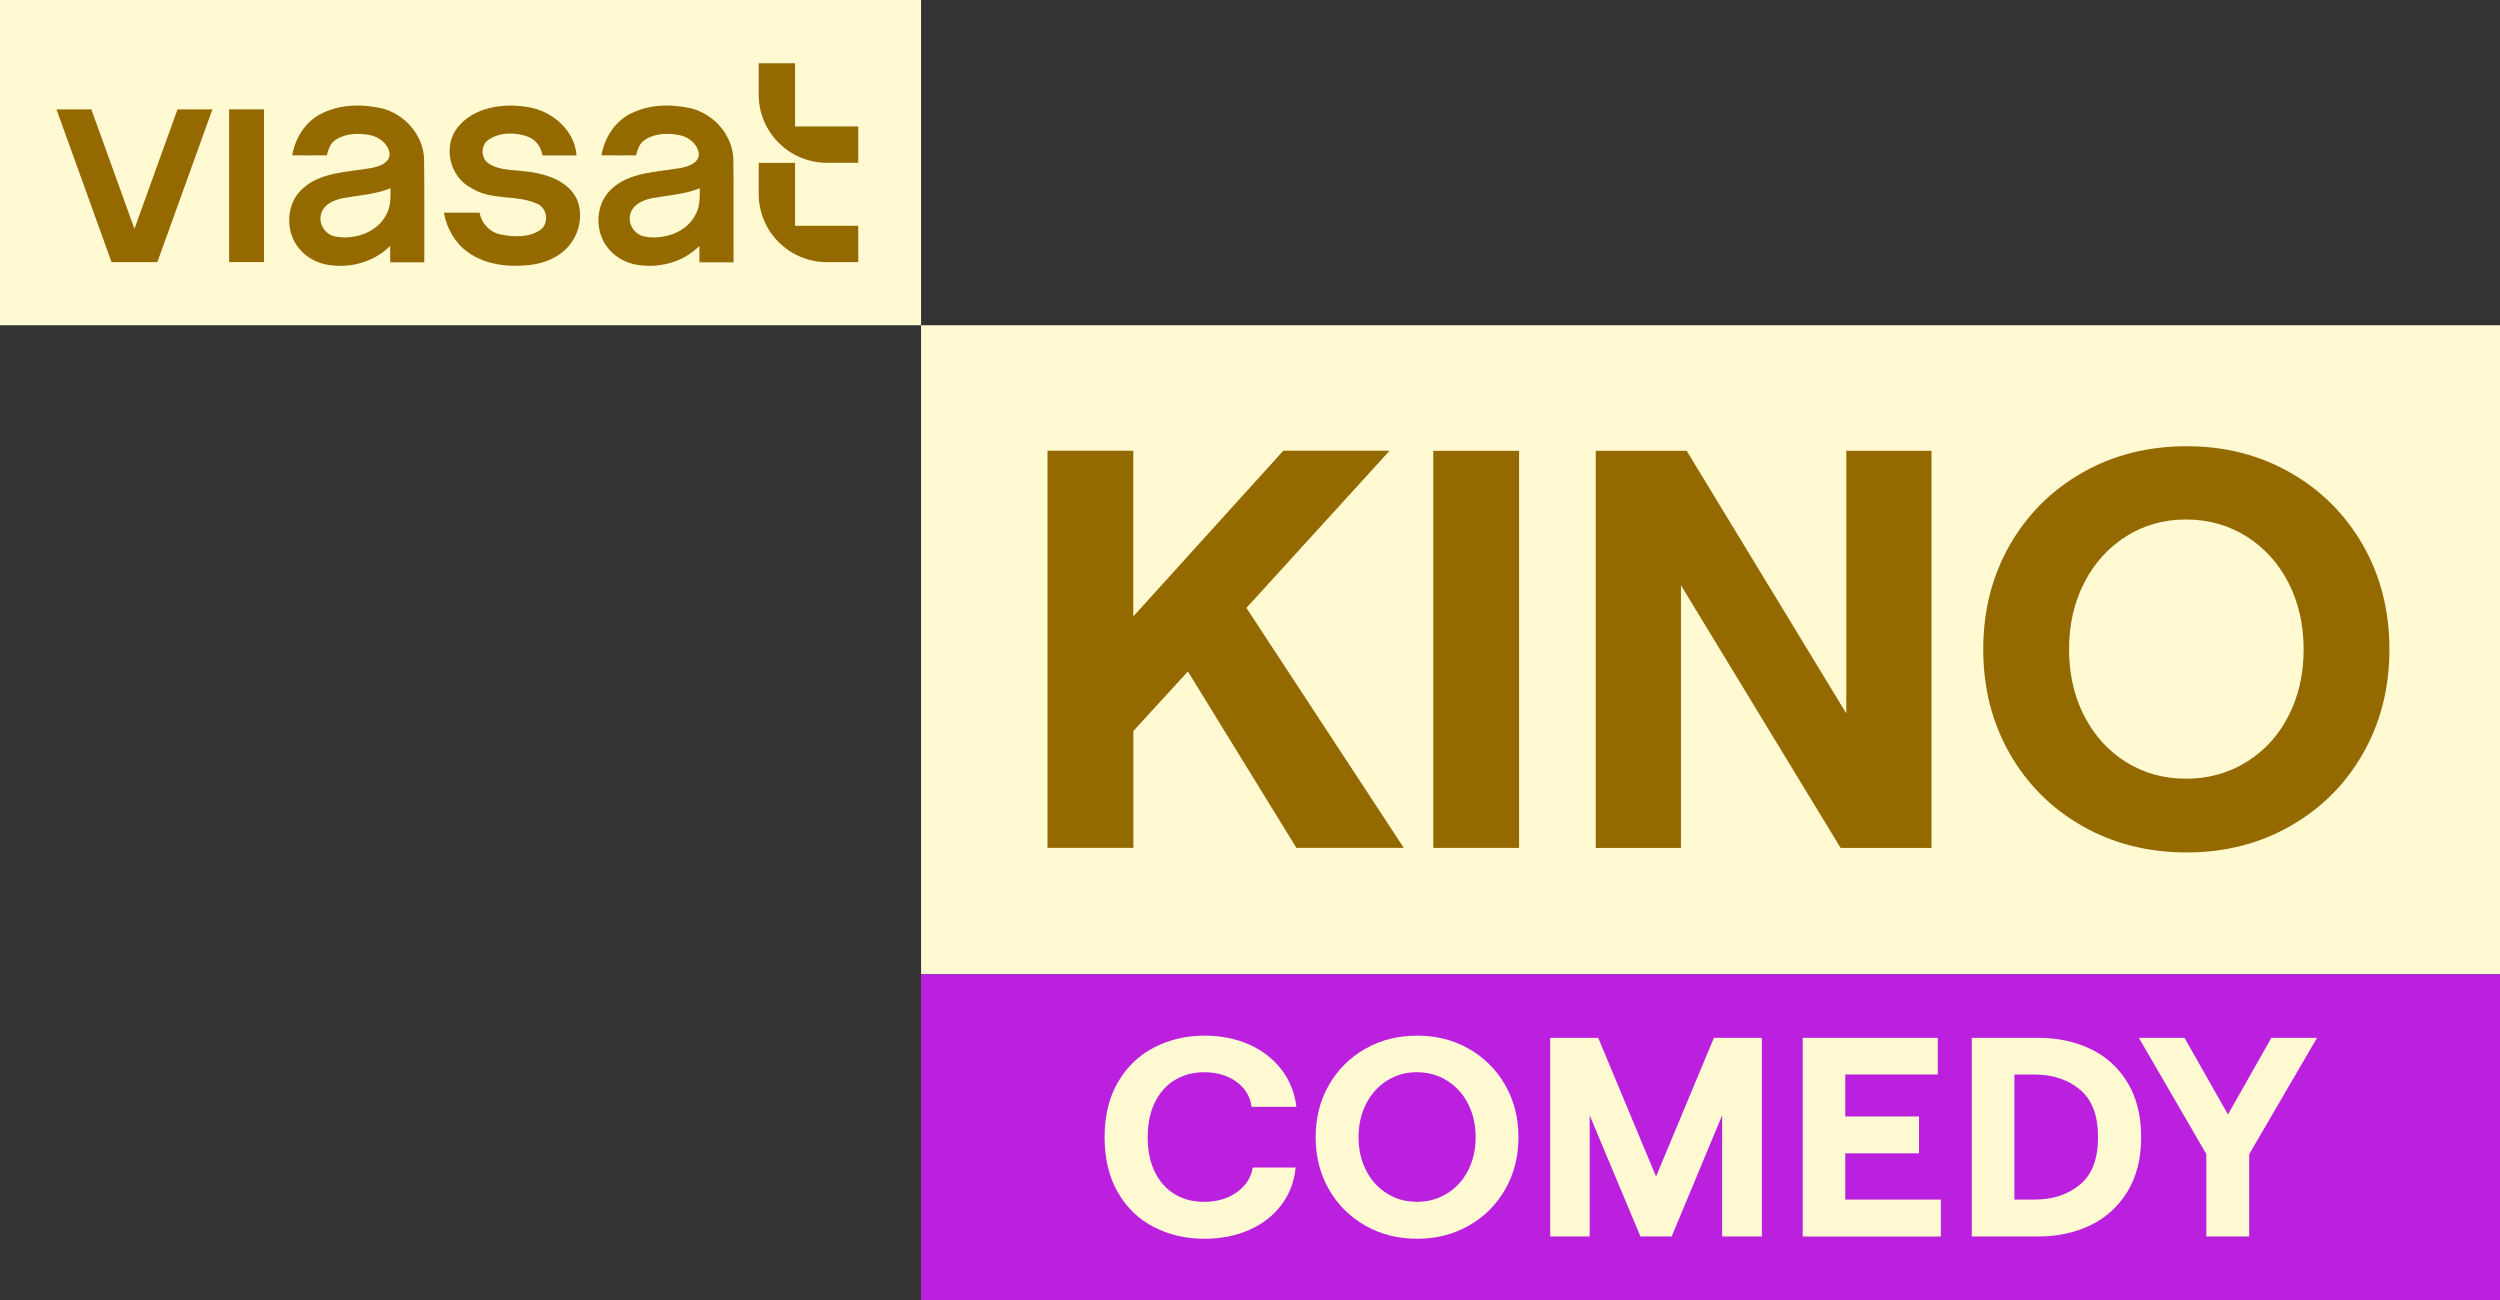 <svg data-name="Слой 1" version="1.1" viewBox="0 0 800 416" xmlns="http://www.w3.org/2000/svg">
 <rect x="0" y="0" width="800" height="416" fill="#333333" stroke="none"/>
 <defs>
  <style>
   .cls-1 {fill: #bb20df;}
   .cls-2 {fill: #fffad2;}
   .cls-3 {fill: #936900;}
  </style>
 </defs>
 <g transform="scale(1.6)">
  <path class="cls-2" d="m0 0h184.21v65.05h-184.21z"/>
  <path class="cls-3" d="m114.53 48.13c-1.8 2.92-5.18 4.47-8.49 4.86-4.24 0.48-8.87 0.03-12.43-2.53-2.62-1.84-4.28-4.81-4.83-7.92h7.13c0.4 2.15 2.07 3.95 4.24 4.36 2.59 0.53 5.59 0.63 7.88-0.88 1.88-1.32 1.45-4.51-0.69-5.31-4.16-1.85-9.13-0.56-13.07-3.11-4.28-2.16-5.76-8.24-2.8-12.04 3.23-4.15 9.12-4.97 14.02-4.16 4.86 0.72 9.45 4.59 9.82 9.68h-6.82c-0.24-1.65-1.3-3.16-2.9-3.74-2.52-0.93-5.56-0.93-7.85 0.58-1.64 1.06-1.64 3.73 0 4.79 2.14 1.39 4.82 1.24 7.25 1.55 3.34 0.37 6.93 1.29 9.26 3.87 2.44 2.74 2.18 7.04 0.29 10z"/>
  <path class="cls-3" d="m125.88 22.86c3.72-2 8.2-2.11 12.25-1.21 4.64 1.12 8.39 5.36 8.54 10.19 0.09 6.87 0 13.75 0.04 20.62h-6.82c0-1.09 0-2.18-0.01-3.28-3.37 3.41-8.53 4.66-13.15 3.65-2.18-0.54-4.2-1.8-5.47-3.67-2.32-3.29-2.09-8.24 0.8-11.13 3.68-3.69 9.34-3.58 14.14-4.45 1.5-0.29 3.54-0.95 3.58-2.79-0.25-2.01-2.05-3.42-3.96-3.78-2.27-0.43-4.84-0.37-6.82 0.94-1.1 0.68-1.47 1.96-1.79 3.12-2.31-0.01-4.61 0.02-6.92 0 0.59-3.36 2.53-6.58 5.59-8.22m4.5 16.79c-1.7 0.36-3.67 1.16-4.24 2.95-0.77 2.03 0.73 4.39 2.84 4.73 3.79 0.69 8.35-0.82 10.15-4.43 0.89-1.6 0.84-3.47 0.82-5.24-3.05 1.23-6.36 1.41-9.56 1.98z"/>
  <path class="cls-3" d="m45.83 21.88h6.97v30.54h-6.97z"/>
  <path class="cls-3" d="m171.65 45.16v7.27h-6.24c-7.55 0-13.67-6.11-13.67-13.65v-6.21h7.27v12.59z"/>
  <path class="cls-3" d="m171.65 25.29v7.27h-6.24c-7.55 0-13.67-6.11-13.67-13.65v-6.26h7.27v12.64z"/>
  <path class="cls-3" d="m24.49 52.42h6.98l11.01-30.54h-6.98l-8.61 23.89-8.62-23.89h-6.97l11.01 30.54z"/>
  <path class="cls-3" d="m64.03 22.86c3.72-2 8.2-2.11 12.25-1.21 4.64 1.12 8.39 5.36 8.54 10.19 0.09 6.87 0 13.75 0.04 20.62h-6.82c0-1.09 0-2.18-0.01-3.28-3.37 3.41-8.53 4.66-13.15 3.65-2.18-0.54-4.2-1.8-5.47-3.67-2.32-3.29-2.09-8.24 0.8-11.13 3.68-3.69 9.34-3.58 14.14-4.45 1.5-0.29 3.54-0.95 3.58-2.79-0.25-2.01-2.05-3.42-3.96-3.78-2.27-0.43-4.84-0.37-6.82 0.94-1.1 0.68-1.47 1.96-1.79 3.12-2.31-0.01-4.61 0.02-6.92 0 0.59-3.36 2.53-6.58 5.59-8.22m4.5 16.79c-1.7 0.36-3.67 1.16-4.24 2.95-0.77 2.03 0.73 4.39 2.84 4.73 3.79 0.69 8.35-0.82 10.15-4.43 0.89-1.6 0.84-3.47 0.82-5.24-3.05 1.23-6.36 1.41-9.56 1.98z"/>
  <path class="cls-2" d="m184.21 65.05h315.79v129.81h-315.79z"/>
  <path class="cls-3" d="m209.5 169.57v-79.42h17.16v33.13l30-33.13h21.25l-28.63 31.43 31.47 47.99h-21.47l-21.7-35.28-10.91 11.91v23.37h-17.16z"/>
  <path class="cls-3" d="m286.66 90.16h17.16v79.42h-17.16z"/>
  <path class="cls-3" d="m319.15 90.16h18.18l31.93 52.53v-52.53h17.04v79.42h-18.18l-31.93-52.53v52.53h-17.04z"/>
  <path class="cls-3" d="m416.47 165.21c-6.17-3.52-11.02-8.36-14.54-14.52s-5.28-13.1-5.28-20.82 1.76-14.65 5.28-20.82c3.52-6.16 8.37-11 14.54-14.52s13.12-5.28 20.85-5.28 14.56 1.76 20.74 5.28c6.17 3.52 11.02 8.36 14.54 14.52 3.52 6.17 5.28 13.1 5.28 20.82s-1.76 14.65-5.28 20.82-8.37 11-14.54 14.52-13.09 5.28-20.74 5.28-14.68-1.76-20.85-5.28zm32.84-12.82c3.6-2.23 6.4-5.31 8.41-9.25 2.01-3.93 3.01-8.36 3.01-13.27s-1.01-9.34-3.01-13.27c-2.01-3.93-4.81-7.03-8.41-9.3s-7.63-3.4-12.1-3.4-8.48 1.13-12.04 3.4-6.35 5.37-8.35 9.3c-2.01 3.93-3.01 8.36-3.01 13.27s1 9.34 3.01 13.27 4.79 7.02 8.35 9.25 7.57 3.35 12.04 3.35 8.5-1.11 12.1-3.35z"/>
  <path class="cls-1" d="m184.21 194.86h315.79v65.14h-315.79z"/>
  <path class="cls-2" d="m230.79 245.42c-3.03-1.55-5.43-3.86-7.2-6.92-1.78-3.06-2.67-6.75-2.67-11.06s0.9-8 2.7-11.06 4.22-5.37 7.26-6.92 6.38-2.33 10.01-2.33c3.29 0 6.26 0.59 8.91 1.76s4.8 2.84 6.47 4.99c1.66 2.16 2.67 4.65 3.01 7.49h-8.96c-0.27-2.08-1.28-3.75-3.04-5.02s-3.91-1.9-6.44-1.9c-2.16 0-4.08 0.5-5.79 1.5-1.7 1-3.05 2.48-4.03 4.43s-1.48 4.3-1.48 7.06 0.49 5.12 1.48 7.06c0.98 1.95 2.33 3.41 4.03 4.4s3.63 1.47 5.79 1.47c2.53 0 4.7-0.63 6.5-1.9s2.87-2.92 3.21-4.96h8.57c-0.27 2.8-1.2 5.28-2.81 7.43-1.61 2.16-3.74 3.83-6.41 5.02s-5.66 1.79-8.99 1.79c-3.71 0-7.07-0.77-10.1-2.33z"/>
  <path class="cls-2" d="m273.03 245.11c-3.08-1.76-5.5-4.18-7.26-7.26s-2.64-6.55-2.64-10.41 0.88-7.33 2.64-10.41 4.18-5.5 7.26-7.26 6.55-2.64 10.41-2.64 7.27 0.88 10.35 2.64 5.5 4.18 7.26 7.26 2.64 6.55 2.64 10.41-0.88 7.33-2.64 10.41-4.18 5.5-7.26 7.26-6.53 2.64-10.35 2.64-7.33-0.88-10.41-2.64zm16.4-6.42c1.8-1.12 3.2-2.66 4.2-4.62 1-1.97 1.5-4.18 1.5-6.64s-0.5-4.67-1.5-6.64-2.4-3.52-4.2-4.65-3.81-1.7-6.04-1.7-4.24 0.57-6.01 1.7c-1.78 1.13-3.17 2.69-4.17 4.65-1 1.97-1.5 4.18-1.5 6.64s0.5 4.67 1.5 6.64 2.39 3.51 4.17 4.62c1.78 1.12 3.78 1.67 6.01 1.67s4.25-0.56 6.04-1.67z"/>
  <path class="cls-2" d="m310.05 207.57h9.59l11.57 27.74 11.57-27.74h9.59v39.72h-7.94v-24.23l-10.1 24.23h-6.24l-10.16-24.23v24.23h-7.89v-39.72z"/>
  <path class="cls-2" d="m360.54 207.57h27.01v7.32h-18.5v8.4h14.75v7.38h-14.75v9.25h19.12v7.38h-27.63v-39.72z"/>
  <path class="cls-2" d="m394.36 207.57h13.33c3.78 0 7.22 0.73 10.33 2.18 3.1 1.46 5.58 3.68 7.43 6.67s2.78 6.66 2.78 11.01-0.93 7.96-2.78 10.95-4.33 5.22-7.43 6.7-6.54 2.21-10.33 2.21h-13.33zm21.62 29.37c2.42-1.99 3.63-5.15 3.63-9.5s-1.21-7.53-3.63-9.53-5.47-3.01-9.13-3.01h-3.97v25.02h3.97c3.67 0 6.71-0.99 9.13-2.98z"/>
  <path class="cls-2" d="m441.28 230.84-13.5-23.26h9.13l8.68 15.32 8.68-15.32h9.13l-13.56 23.26v16.45h-8.57v-16.45z"/>
 </g>
</svg>

